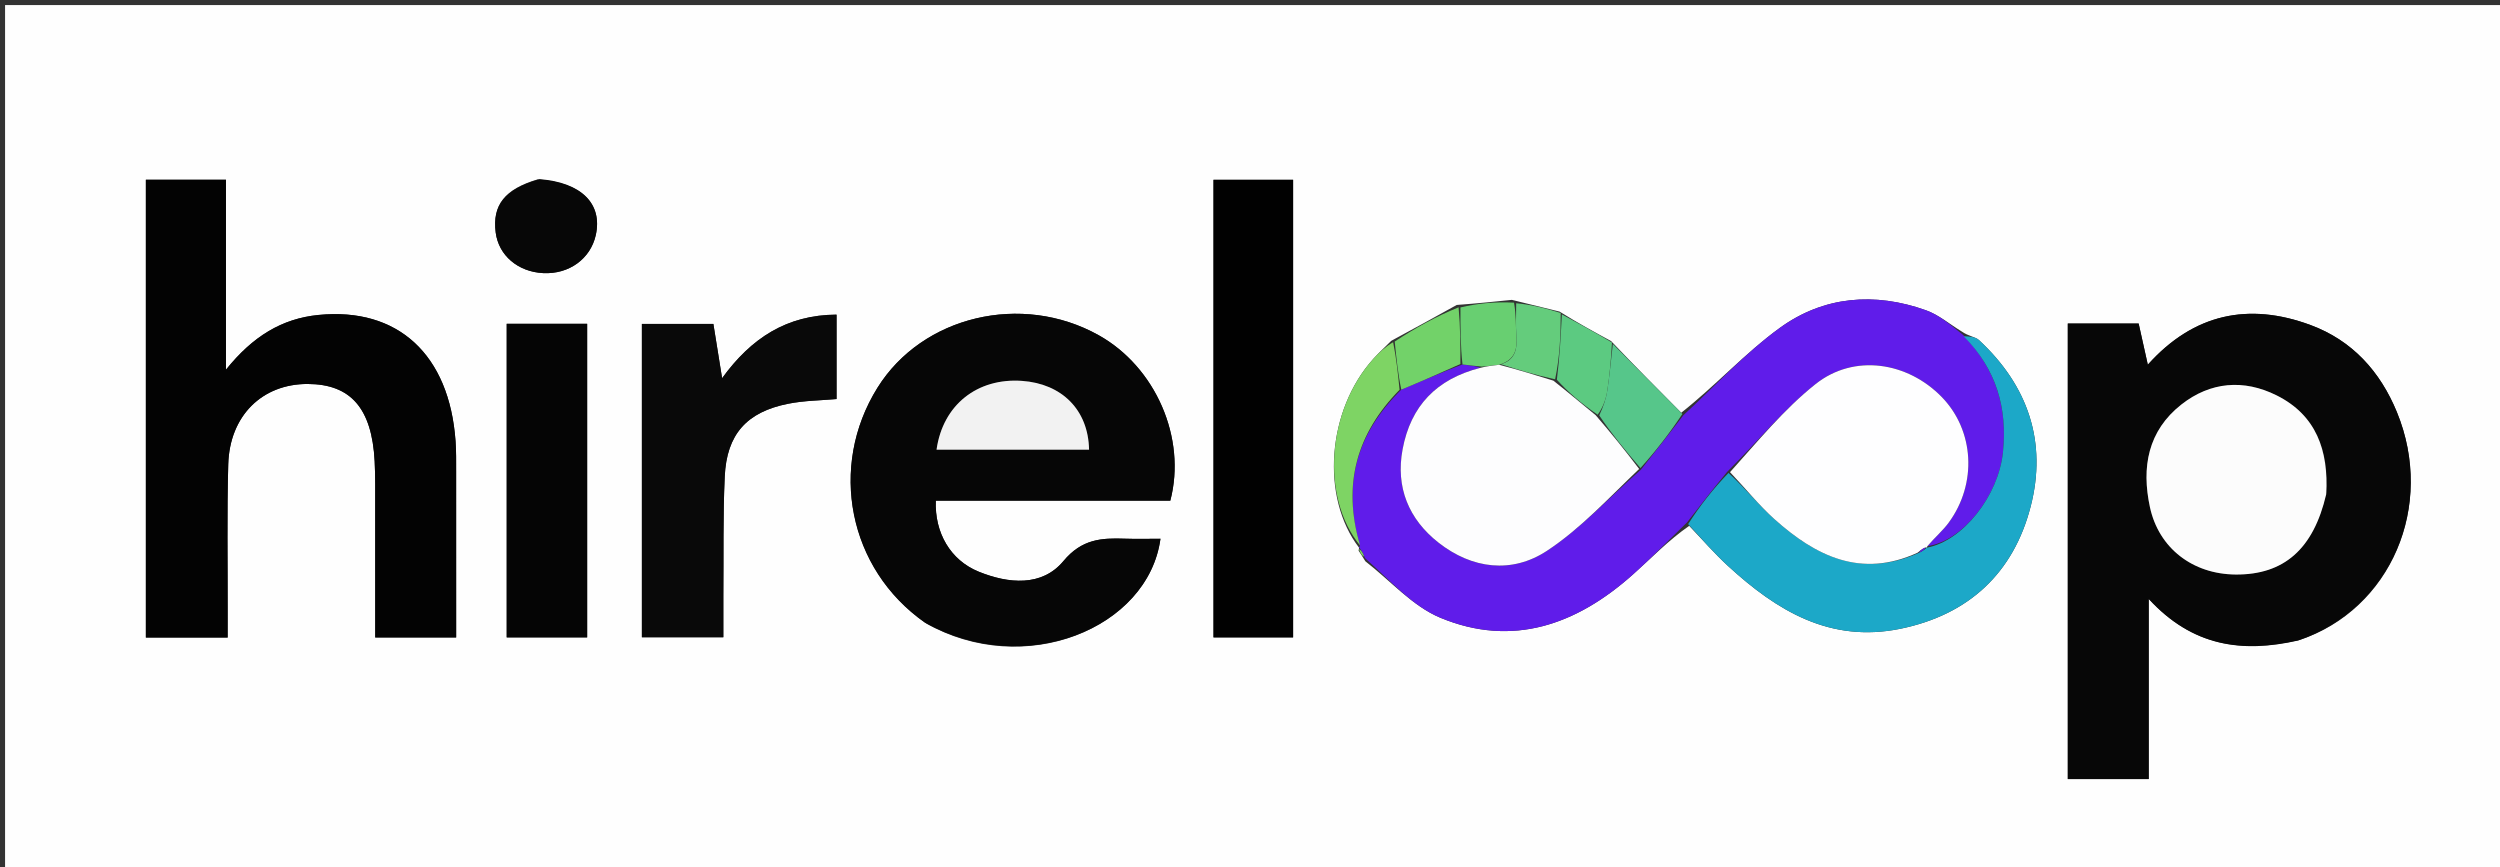 <svg version="1.1" id="Layer_1" xmlns="http://www.w3.org/2000/svg" xmlns:xlink="http://www.w3.org/1999/xlink" x="0px" y="0px"
	 width="100%" viewBox="0 0 493 171" enable-background="new 0 0 493 171" xml:space="preserve">
<rect x="0" y="0" width="493" height="171" fill="#333333" stroke="none"/>
<path fill="#FEFEFE" opacity="1" stroke="none" 
	d="
M351,172 
	C234,172 117.5,172 1,172 
	C1,115 1,58 1,1 
	C165.333,1 329.667,1 494,1 
	C494,58 494,115 494,172 
	C446.5,172 399,172 351,172 
M298.139,59.134 
	C294.76,59.482 291.381,59.83 287.268,60.136 
	C283.173,62.406 279.079,64.675 274.362,67.205 
	C273.185,68.381 271.952,69.507 270.839,70.741 
	C261.673,80.901 260.403,98.09 268.001,108 
	C268.001,108 268.031,107.949 267.915,108.596 
	C268.256,109.1 268.598,109.604 269.256,110.691 
	C274.162,114.488 278.546,119.546 284.076,121.837 
	C298.298,127.727 310.936,123.16 321.975,113.322 
	C325.676,110.024 329.131,106.45 333.11,103.699 
	C335.645,106.337 338.048,109.118 340.738,111.587 
	C350.341,120.4 360.866,126.845 374.745,123.996 
	C388.243,121.225 397.048,113.021 400.443,99.896 
	C403.729,87.186 399.94,76.036 390.256,67.068 
	C389.524,66.39 388.215,66.334 386.838,65.36 
	C384.505,63.944 382.329,62.089 379.812,61.189 
	C369.682,57.567 359.621,58.389 350.97,64.666 
	C344.094,69.655 338.265,76.087 331.544,81.392 
	C327.047,76.871 322.55,72.35 317.709,67.26 
	C314.474,65.506 311.238,63.751 307.544,61.444 
	C304.692,60.752 301.841,60.06 298.139,59.134 
M453.525,126.191 
	C471.494,120.166 480.258,99.76 472.67,81.273 
	C469.38,73.258 463.864,67.132 455.607,64.084 
	C443.469,59.603 432.6,61.817 423.549,71.918 
	C422.81,68.594 422.272,66.178 421.743,63.804 
	C416.962,63.804 412.372,63.804 407.767,63.804 
	C407.767,93.946 407.767,123.781 407.767,153.628 
	C413.126,153.628 418.077,153.628 423.728,153.628 
	C423.728,141.989 423.728,130.522 423.728,118.108 
	C432.337,127.452 442.061,128.828 453.525,126.191 
M28.764,110.498 
	C28.764,115.586 28.764,120.674 28.764,125.724 
	C34.437,125.724 39.514,125.724 44.893,125.724 
	C44.893,123.813 44.89,122.179 44.894,120.544 
	C44.913,110.884 44.739,101.218 45.01,91.565 
	C45.281,81.973 51.706,75.698 60.668,75.72 
	C69.159,75.741 73.34,80.519 73.879,90.955 
	C74.034,93.946 73.986,96.948 73.991,99.946 
	C74.003,108.546 73.995,117.146 73.995,125.709 
	C79.592,125.709 84.656,125.709 89.955,125.709 
	C89.955,114.613 89.96,103.811 89.951,93.009 
	C89.949,91.01 89.979,89.006 89.837,87.015 
	C88.622,69.902 78.449,60.546 62.786,62.111 
	C55.595,62.829 49.856,66.311 44.557,72.906 
	C44.557,59.474 44.557,47.42 44.557,35.44 
	C39.123,35.44 34.178,35.44 28.764,35.44 
	C28.764,60.283 28.764,84.891 28.764,110.498 
M182.65,122.945 
	C202.004,133.899 226.434,123.935 228.843,106.244 
	C226.494,106.244 224.169,106.312 221.849,106.23 
	C217.2,106.064 213.339,106.285 209.699,110.652 
	C205.462,115.736 198.866,115.114 193.006,112.736 
	C187.409,110.464 184.289,105.036 184.543,98.729 
	C199.976,98.729 215.426,98.729 230.785,98.729 
	C234.028,86.363 227.851,72.342 216.635,66.089 
	C201.468,57.633 181.865,62.299 173.034,76.467 
	C163.33,92.036 167.266,112.194 182.65,122.945 
M255,68.5 
	C255,57.552 255,46.603 255,35.46 
	C249.499,35.46 244.439,35.46 239.3,35.46 
	C239.3,65.745 239.3,95.777 239.3,125.7 
	C244.674,125.7 249.745,125.7 255,125.7 
	C255,106.767 255,88.133 255,68.5 
M142.643,117.421 
	C142.715,109.599 142.559,101.767 142.919,93.958 
	C143.304,85.63 147.252,81.236 155.455,79.611 
	C158.62,78.984 161.907,78.969 164.969,78.691 
	C164.969,72.976 164.969,67.591 164.969,62.046 
	C155.144,62.094 148.105,66.705 142.4,74.58 
	C141.727,70.4 141.187,67.043 140.679,63.885 
	C135.713,63.885 131.137,63.885 126.579,63.885 
	C126.579,84.707 126.579,105.135 126.579,125.667 
	C131.996,125.667 137.186,125.667 142.643,125.667 
	C142.643,123.012 142.643,120.702 142.643,117.421 
M115.788,104.5 
	C115.788,91.042 115.788,77.585 115.788,63.857 
	C110.269,63.857 105.074,63.857 99.92,63.857 
	C99.92,84.743 99.92,105.278 99.92,125.697 
	C105.336,125.697 110.419,125.697 115.788,125.697 
	C115.788,118.76 115.788,112.13 115.788,104.5 
M106,35.378 
	C99.534,37.293 97.056,40.439 97.751,45.853 
	C98.331,50.368 102.139,53.616 107.137,53.859 
	C112.225,54.106 116.463,51.028 117.493,46.338 
	C118.836,40.22 114.723,35.971 106,35.378 
z"/>
<path fill="#070707" opacity="1" stroke="none" 
	d="
M453.143,126.322 
	C442.061,128.828 432.337,127.452 423.728,118.108 
	C423.728,130.522 423.728,141.989 423.728,153.628 
	C418.077,153.628 413.126,153.628 407.767,153.628 
	C407.767,123.781 407.767,93.946 407.767,63.804 
	C412.372,63.804 416.962,63.804 421.743,63.804 
	C422.272,66.178 422.81,68.594 423.549,71.918 
	C432.6,61.817 443.469,59.603 455.607,64.084 
	C463.864,67.132 469.38,73.258 472.67,81.273 
	C480.258,99.76 471.494,120.166 453.143,126.322 
M458.78,97.068 
	C459.223,88.78 456.735,81.853 448.941,77.965 
	C442.463,74.733 435.891,75.274 430.174,79.764 
	C423.563,84.958 422.27,92.133 423.965,100.006 
	C425.7,108.07 432.375,113.245 440.903,113.297 
	C450.379,113.354 456.222,108.288 458.78,97.068 
z"/>
<path fill="#030303" opacity="1" stroke="none" 
	d="
M28.764,109.998 
	C28.764,84.891 28.764,60.283 28.764,35.44 
	C34.178,35.44 39.123,35.44 44.557,35.44 
	C44.557,47.42 44.557,59.474 44.557,72.906 
	C49.856,66.311 55.595,62.829 62.786,62.111 
	C78.449,60.546 88.622,69.902 89.837,87.015 
	C89.979,89.006 89.949,91.01 89.951,93.009 
	C89.96,103.811 89.955,114.613 89.955,125.709 
	C84.656,125.709 79.592,125.709 73.995,125.709 
	C73.995,117.146 74.003,108.546 73.991,99.946 
	C73.986,96.948 74.034,93.946 73.879,90.955 
	C73.34,80.519 69.159,75.741 60.668,75.72 
	C51.706,75.698 45.281,81.973 45.01,91.565 
	C44.739,101.218 44.913,110.884 44.894,120.544 
	C44.89,122.179 44.893,123.813 44.893,125.724 
	C39.514,125.724 34.437,125.724 28.764,125.724 
	C28.764,120.674 28.764,115.586 28.764,109.998 
z"/>
<path fill="#060606" opacity="1" stroke="none" 
	d="
M182.342,122.748 
	C167.266,112.194 163.33,92.036 173.034,76.467 
	C181.865,62.299 201.468,57.633 216.635,66.089 
	C227.851,72.342 234.028,86.363 230.785,98.729 
	C215.426,98.729 199.976,98.729 184.543,98.729 
	C184.289,105.036 187.409,110.464 193.006,112.736 
	C198.866,115.114 205.462,115.736 209.699,110.652 
	C213.339,106.285 217.2,106.064 221.849,106.23 
	C224.169,106.312 226.494,106.244 228.843,106.244 
	C226.434,123.935 202.004,133.899 182.342,122.748 
M202.483,88.68 
	C206.576,88.68 210.67,88.68 214.761,88.68 
	C214.62,80.826 209.392,75.655 201.523,75.11 
	C192.742,74.503 185.929,79.814 184.687,88.68 
	C190.329,88.68 195.909,88.68 202.483,88.68 
z"/>
<path fill="#601CEA" opacity="1" stroke="none" 
	d="
M331.972,81.879 
	C338.265,76.087 344.094,69.655 350.97,64.666 
	C359.621,58.389 369.682,57.567 379.812,61.189 
	C382.329,62.089 384.505,63.944 387.065,66 
	C393.715,72.84 395.885,80.49 394.982,89.189 
	C394.083,97.853 387.027,106.694 380.088,107.692 
	C381.588,105.939 383.14,104.63 384.304,103.038 
	C389.939,95.334 389.318,84.897 382.946,78.324 
	C376.177,71.341 365.616,69.714 358.037,75.734 
	C351.748,80.73 346.566,87.119 340.596,93.046 
	C337.764,96.469 335.231,99.735 332.698,103.002 
	C329.131,106.45 325.676,110.024 321.975,113.322 
	C310.936,123.16 298.298,127.727 284.076,121.837 
	C278.546,119.546 274.162,114.488 269.168,110.047 
	C268.73,108.919 268.38,108.434 268.031,107.949 
	C268.031,107.949 268.001,108 268.186,107.589 
	C264.65,95.498 267.554,85.484 276.338,76.842 
	C280.453,75.142 284.221,73.461 288.407,71.87 
	C289.955,72.069 291.085,72.18 291.953,72.531 
	C283.215,74.752 278.191,80.1 276.596,88.579 
	C275.177,96.124 277.82,102.421 283.695,107.024 
	C290.299,112.199 298.138,113.174 305.051,108.625 
	C311.724,104.234 317.282,98.15 323.582,92.632 
	C326.547,88.929 329.26,85.404 331.972,81.879 
z"/>
<path fill="#010101" opacity="1" stroke="none" 
	d="
M255,69 
	C255,88.133 255,106.767 255,125.7 
	C249.745,125.7 244.674,125.7 239.3,125.7 
	C239.3,95.777 239.3,65.745 239.3,35.46 
	C244.439,35.46 249.499,35.46 255,35.46 
	C255,46.603 255,57.552 255,69 
z"/>
<path fill="#090909" opacity="1" stroke="none" 
	d="
M142.643,117.907 
	C142.643,120.702 142.643,123.012 142.643,125.667 
	C137.186,125.667 131.996,125.667 126.579,125.667 
	C126.579,105.135 126.579,84.707 126.579,63.885 
	C131.137,63.885 135.713,63.885 140.679,63.885 
	C141.187,67.043 141.727,70.4 142.4,74.58 
	C148.105,66.705 155.144,62.094 164.969,62.046 
	C164.969,67.591 164.969,72.976 164.969,78.691 
	C161.907,78.969 158.62,78.984 155.455,79.611 
	C147.252,81.236 143.304,85.63 142.919,93.958 
	C142.559,101.767 142.715,109.599 142.643,117.907 
z"/>
<path fill="#1CA8C8" opacity="1" stroke="none" 
	d="
M332.904,103.351 
	C335.231,99.735 337.764,96.469 340.863,93.263 
	C344.247,96.358 346.854,99.627 349.923,102.38 
	C358.07,109.689 367.035,114.111 378.473,108.993 
	C379.197,108.651 379.604,108.302 380.012,107.979 
	C380.013,108.005 379.961,108.006 379.961,108.006 
	C387.027,106.694 394.083,97.853 394.982,89.189 
	C395.885,80.49 393.715,72.84 387.233,66.314 
	C388.215,66.334 389.524,66.39 390.256,67.068 
	C399.94,76.036 403.729,87.186 400.443,99.896 
	C397.048,113.021 388.243,121.225 374.745,123.996 
	C360.866,126.845 350.341,120.4 340.738,111.587 
	C338.048,109.118 335.645,106.337 332.904,103.351 
z"/>
<path fill="#050505" opacity="1" stroke="none" 
	d="
M115.788,105 
	C115.788,112.13 115.788,118.76 115.788,125.697 
	C110.419,125.697 105.336,125.697 99.92,125.697 
	C99.92,105.278 99.92,84.743 99.92,63.857 
	C105.074,63.857 110.269,63.857 115.788,63.857 
	C115.788,77.585 115.788,91.042 115.788,105 
z"/>
<path fill="#070707" opacity="1" stroke="none" 
	d="
M106.392,35.327 
	C114.723,35.971 118.836,40.22 117.493,46.338 
	C116.463,51.028 112.225,54.106 107.137,53.859 
	C102.139,53.616 98.331,50.368 97.751,45.853 
	C97.056,40.439 99.534,37.293 106.392,35.327 
z"/>
<path fill="#56C68A" opacity="1" stroke="none" 
	d="
M331.758,81.635 
	C329.26,85.404 326.547,88.929 323.494,92.299 
	C320.426,88.767 317.7,85.388 315.369,81.921 
	C316.176,80.21 316.724,78.609 316.971,76.963 
	C317.425,73.933 317.702,70.876 318.054,67.83 
	C322.55,72.35 327.047,76.871 331.758,81.635 
z"/>
<path fill="#7ED464" opacity="1" stroke="none" 
	d="
M275.992,76.861 
	C267.554,85.484 264.65,95.498 268.216,107.587 
	C260.403,98.09 261.673,80.901 270.839,70.741 
	C271.952,69.507 273.185,68.381 274.725,67.481 
	C275.39,70.792 275.691,73.827 275.992,76.861 
z"/>
<path fill="#5CCA81" opacity="1" stroke="none" 
	d="
M317.881,67.545 
	C317.702,70.876 317.425,73.933 316.971,76.963 
	C316.724,78.609 316.176,80.21 315.064,81.789 
	C311.798,79.547 309.233,77.347 307.013,74.883 
	C307.573,70.412 307.787,66.204 308.002,61.996 
	C311.238,63.751 314.474,65.506 317.881,67.545 
z"/>
<path fill="#72D269" opacity="1" stroke="none" 
	d="
M276.338,76.842 
	C275.691,73.827 275.39,70.792 275.037,67.351 
	C279.079,64.675 283.173,62.406 287.634,60.603 
	C287.997,64.64 287.993,68.21 287.99,71.781 
	C284.221,73.461 280.453,75.142 276.338,76.842 
z"/>
<path fill="#68CF71" opacity="1" stroke="none" 
	d="
M288.407,71.87 
	C287.993,68.21 287.997,64.64 288.001,60.624 
	C291.381,59.83 294.76,59.482 298.567,59.684 
	C298.997,62.19 298.884,64.155 299.028,66.101 
	C299.221,68.71 298.914,70.936 295.613,71.93 
	C294.235,72.118 293.225,72.204 292.216,72.29 
	C291.085,72.18 289.955,72.069 288.407,71.87 
z"/>
<path fill="#64CC7C" opacity="1" stroke="none" 
	d="
M295.981,71.828 
	C298.914,70.936 299.221,68.71 299.028,66.101 
	C298.884,64.155 298.997,62.19 298.992,59.801 
	C301.841,60.06 304.692,60.752 307.773,61.72 
	C307.787,66.204 307.573,70.412 306.67,74.801 
	C302.648,73.931 299.315,72.88 295.981,71.828 
z"/>
<path fill="#7ED464" opacity="1" stroke="none" 
	d="
M267.973,108.273 
	C268.38,108.434 268.73,108.919 269.009,109.755 
	C268.598,109.604 268.256,109.1 267.973,108.273 
z"/>
<path fill="#FCFCFC" opacity="1" stroke="none" 
	d="
M458.726,97.479 
	C456.222,108.288 450.379,113.354 440.903,113.297 
	C432.375,113.245 425.7,108.07 423.965,100.006 
	C422.27,92.133 423.563,84.958 430.174,79.764 
	C435.891,75.274 442.463,74.733 448.941,77.965 
	C456.735,81.853 459.223,88.78 458.726,97.479 
z"/>
<path fill="#F2F2F2" opacity="1" stroke="none" 
	d="
M201.986,88.68 
	C195.909,88.68 190.329,88.68 184.687,88.68 
	C185.929,79.814 192.742,74.503 201.523,75.11 
	C209.392,75.655 214.62,80.826 214.761,88.68 
	C210.67,88.68 206.576,88.68 201.986,88.68 
z"/>
<path fill="#FDFDFE" opacity="1" stroke="none" 
	d="
M295.613,71.93 
	C299.315,72.88 302.648,73.931 306.325,75.064 
	C309.233,77.347 311.798,79.547 314.669,81.879 
	C317.7,85.388 320.426,88.767 323.241,92.477 
	C317.282,98.15 311.724,104.234 305.051,108.625 
	C298.138,113.174 290.299,112.199 283.695,107.024 
	C277.82,102.421 275.177,96.124 276.596,88.579 
	C278.191,80.1 283.215,74.752 291.953,72.531 
	C293.225,72.204 294.235,72.118 295.613,71.93 
z"/>
<path fill="#FEFEFF" opacity="1" stroke="none" 
	d="
M378.157,108.986 
	C367.035,114.111 358.07,109.689 349.923,102.38 
	C346.854,99.627 344.247,96.358 341.161,93.108 
	C346.566,87.119 351.748,80.73 358.037,75.734 
	C365.616,69.714 376.177,71.341 382.946,78.324 
	C389.318,84.897 389.939,95.334 384.304,103.038 
	C383.14,104.63 381.588,105.939 380.088,107.692 
	C379.961,108.006 380.013,108.005 379.693,107.966 
	C378.967,108.28 378.562,108.633 378.157,108.986 
z"/>
<path fill="#601CEA" opacity="1" stroke="none" 
	d="
M378.473,108.993 
	C378.562,108.633 378.967,108.28 379.692,107.94 
	C379.604,108.302 379.197,108.651 378.473,108.993 
z"/>
</svg>